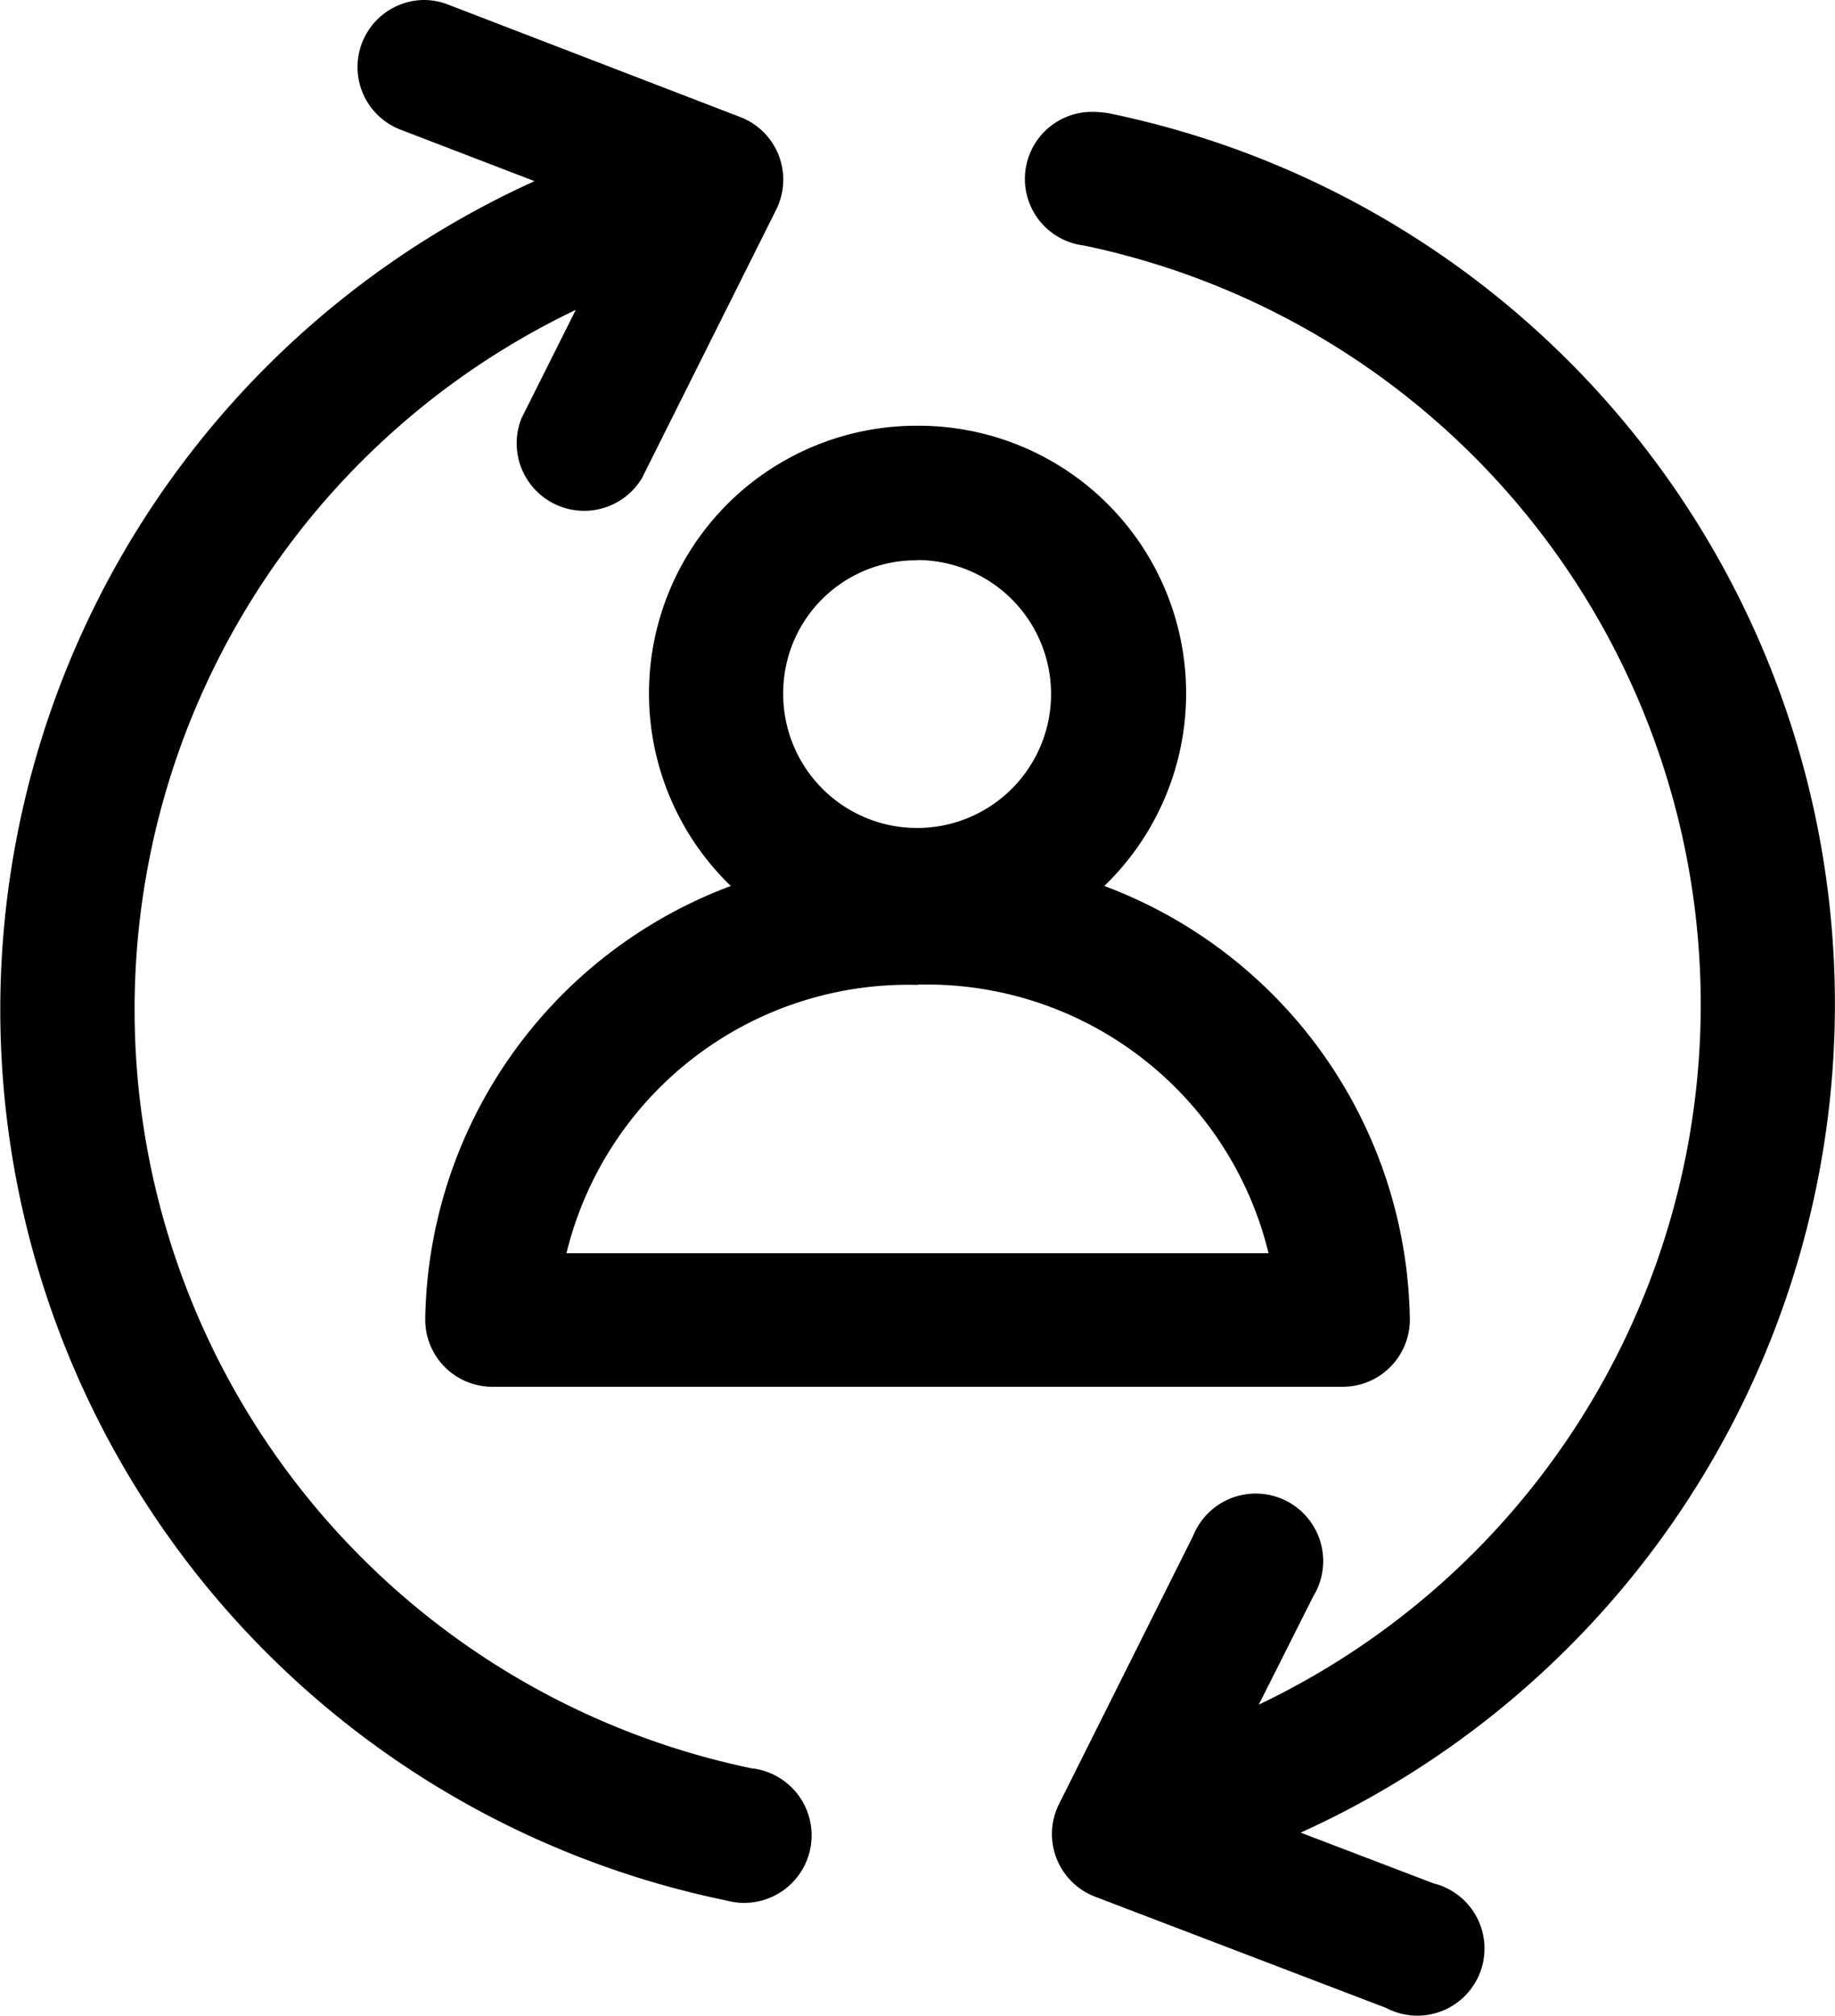 <svg xmlns="http://www.w3.org/2000/svg" width="29.91" height="32.85" viewBox="0 0 29.91 32.85">
  <g id="noun_Switch_account_2374116" data-name="noun_Switch account_2374116" transform="translate(-2 -5)">
    <g id="Group_129" data-name="Group 129" transform="translate(2 5)">
      <path id="Path_693" data-name="Path 693" d="M15.9,5.062a1.093,1.093,0,0,0-.353,2.12l2.166.832a14.821,14.821,0,0,0,3.123,28.018,1.1,1.1,0,1,0,.41-2.154,12.632,12.632,0,0,1-2.861-23.766L17.5,11.879a1.1,1.1,0,0,0,1.961.98l2.189-4.377a1.093,1.093,0,0,0-.593-1.516L16.318,5.142a1.1,1.1,0,0,0-.422-.08ZM26.748,6.886a1.093,1.093,0,0,0-.08,2.177,12.636,12.636,0,0,1,2.85,23.778l.889-1.767a1.1,1.1,0,1,0-1.961-.98l-2.189,4.377a1.093,1.093,0,0,0,.593,1.5l4.742,1.812a1.094,1.094,0,1,0,.775-2.029L30.2,34.927A14.821,14.821,0,0,0,27.078,6.909a1.582,1.582,0,0,0-.331-.023ZM23.955,12a4.361,4.361,0,0,0-3.043,7.5,7.663,7.663,0,0,0-4.981,7.067,1.094,1.094,0,0,0,1.094,1.094H30.886a1.094,1.094,0,0,0,1.094-1.094A7.663,7.663,0,0,0,27,19.5,4.361,4.361,0,0,0,23.955,12Zm0,2.189a2.183,2.183,0,1,1-2.189,2.177A2.163,2.163,0,0,1,23.955,14.193Zm0,6.919a5.733,5.733,0,0,1,5.722,4.377H18.233A5.733,5.733,0,0,1,23.955,21.112Z" transform="translate(-9 -5.062)"/>
    </g>
  </g>
</svg>

